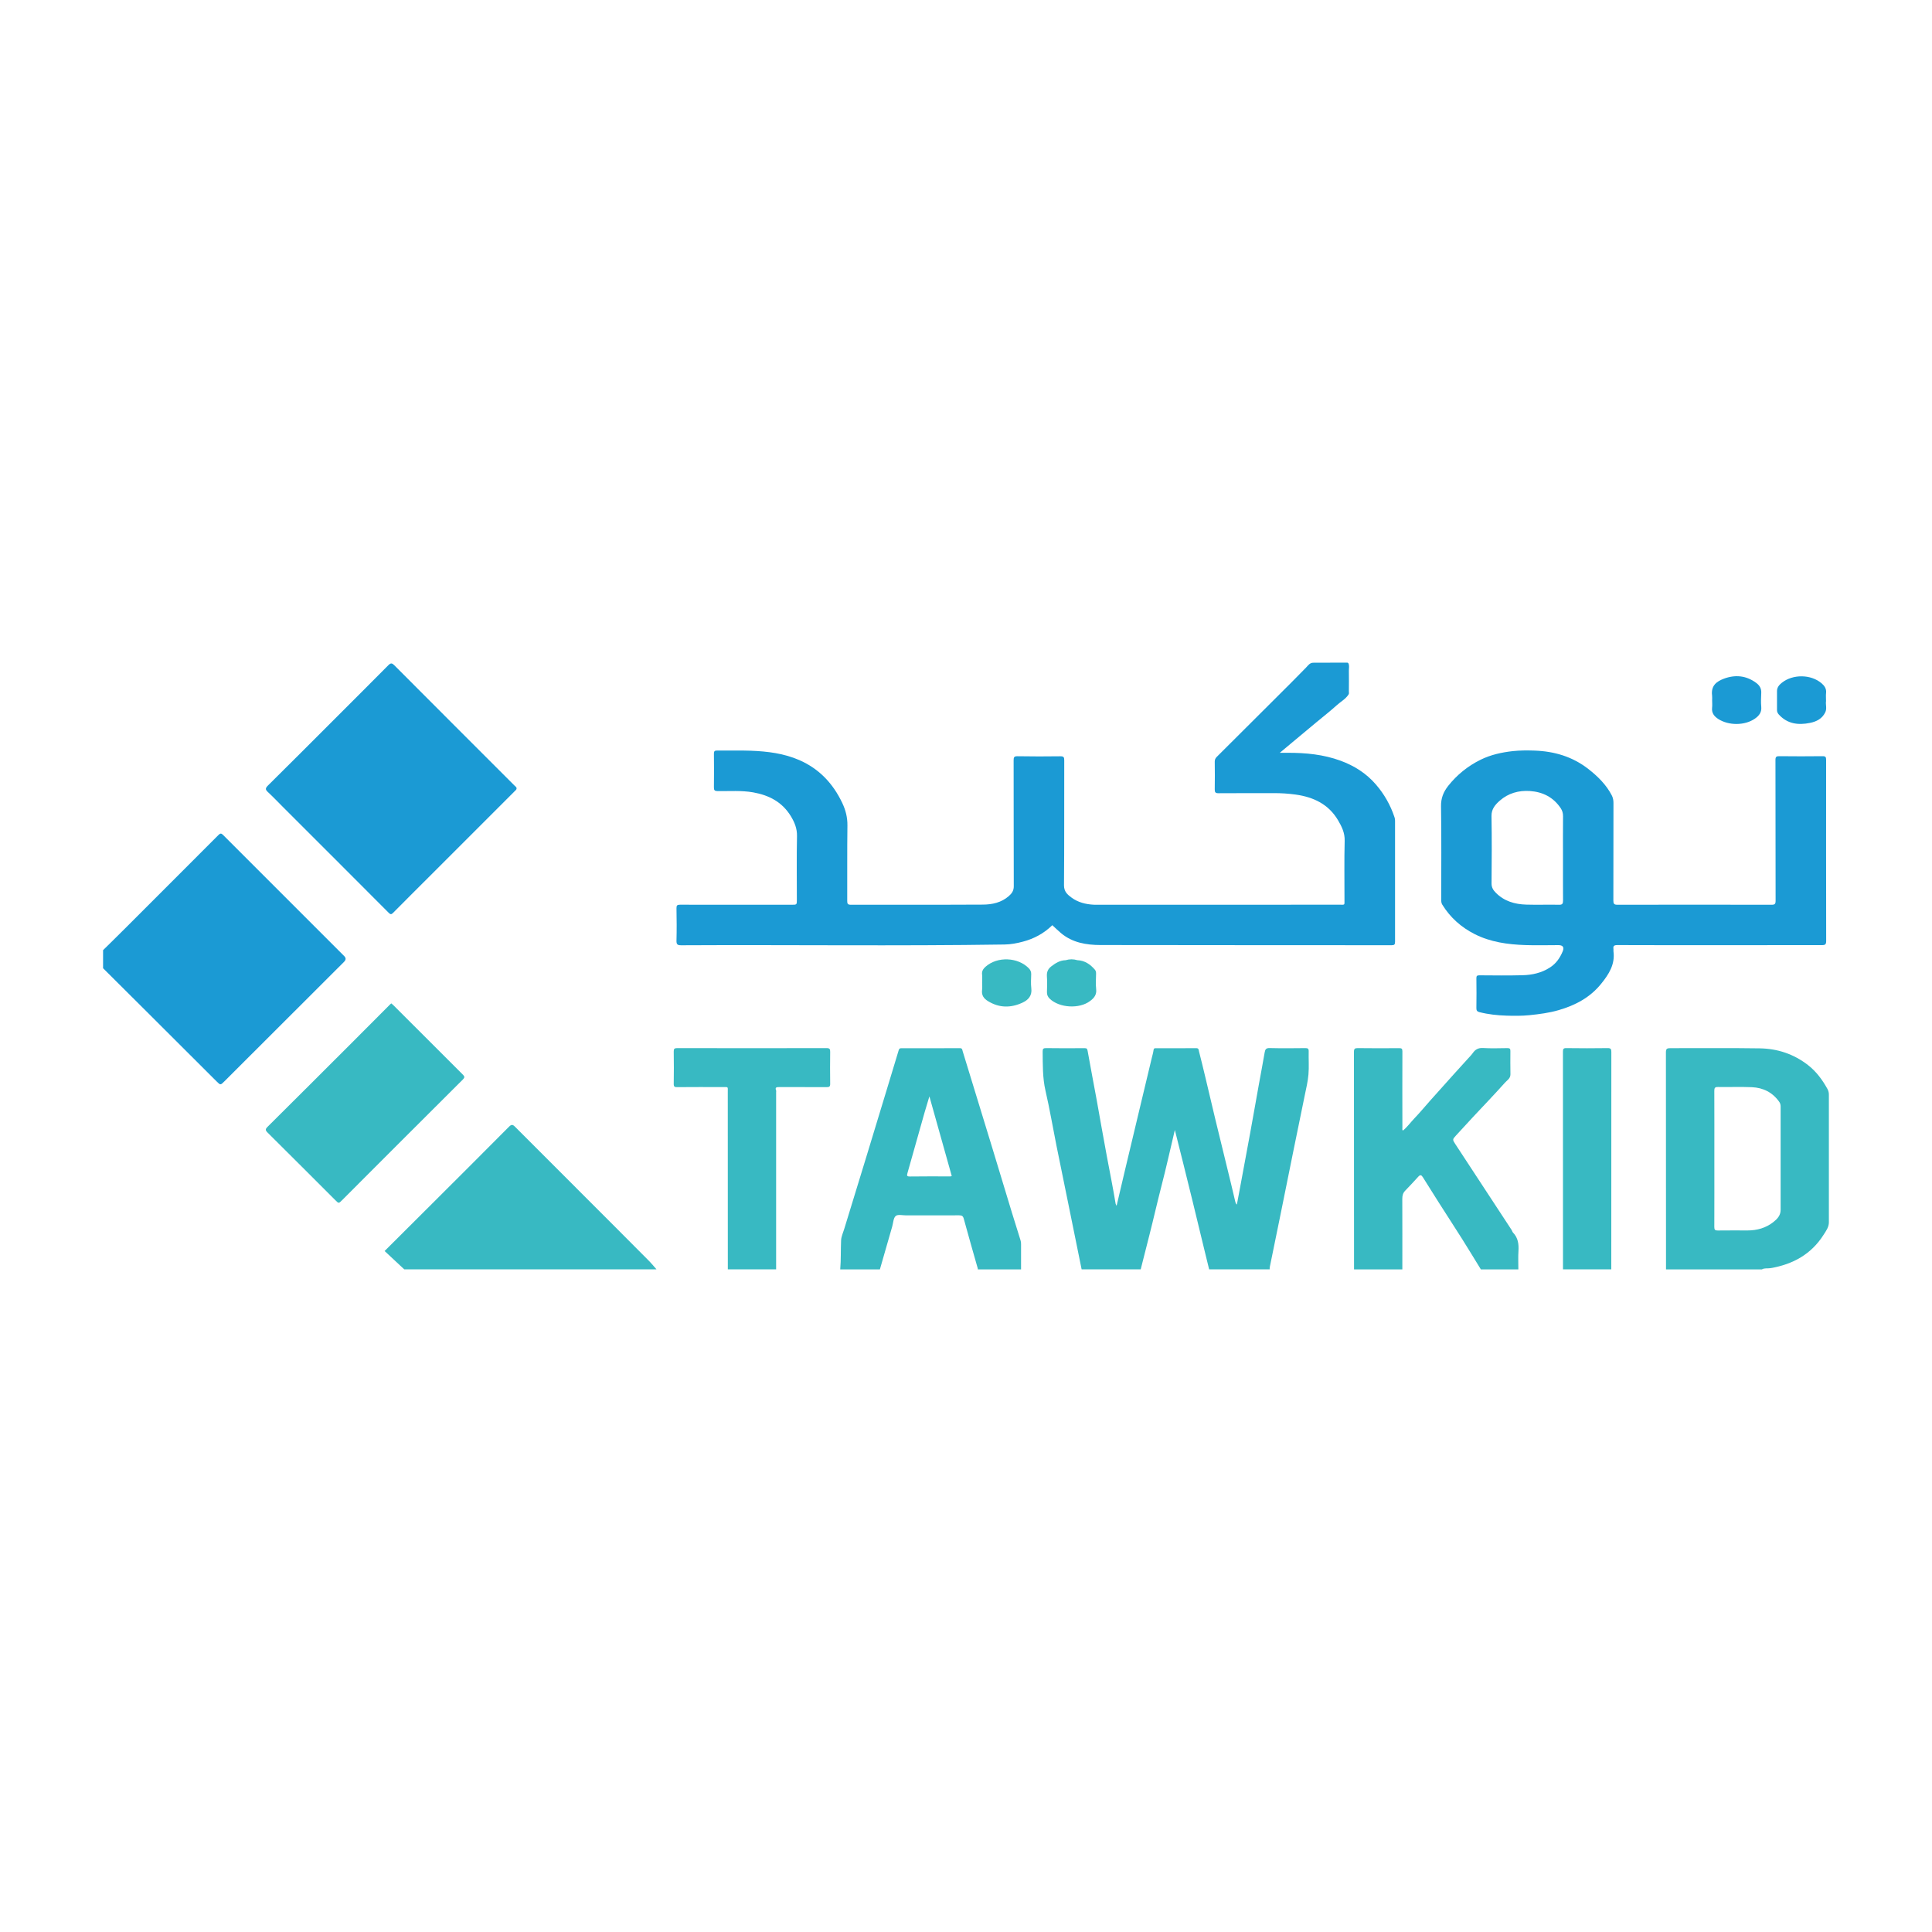<?xml version="1.0" encoding="utf-8"?>
<!-- Generator: Adobe Illustrator 26.0.1, SVG Export Plug-In . SVG Version: 6.00 Build 0)  -->
<svg version="1.1" id="Layer_1" xmlns="http://www.w3.org/2000/svg" xmlns:xlink="http://www.w3.org/1999/xlink" x="0px" y="0px"
	 viewBox="0 0 400 400" style="enable-background:new 0 0 400 400;" xml:space="preserve">
<style type="text/css">
	.st0{fill:#1B9AD4;}
	.st1{fill:#38B9C2;}
</style>
<g>
	<path class="st0" d="M21.33,196.73c0,0,3.4-3.33,5.08-5.02c6.29-6.28,12.57-12.57,18.85-18.86c0.32-0.32,0.54-0.37,0.91,0
		c7.59,7.61,24.31,24.31,25.07,25.07c0.43,0.43,0.41,0.79-0.03,1.24c-8.26,8.23-16.5,16.48-24.75,24.72
		c-0.82,0.82-0.82,0.81-1.65-0.02c-7.65-7.66-23.47-23.4-23.47-23.4V196.73z"/>
	<path class="st1" d="M83.7,262.81c-1.34-1.25-2.68-2.51-4.07-3.8c3.39-3.38,6.59-6.56,9.79-9.76c5.33-5.32,10.66-10.63,15.96-15.97
		c0.49-0.49,0.76-0.5,1.24-0.01c6.71,6.73,13.44,13.45,20.16,20.17c2.56,2.56,5.12,5.13,7.67,7.7c0.52,0.53,0.98,1.11,1.47,1.67
		C118.51,262.81,101.1,262.81,83.7,262.81z"/>
	<g>
		<path class="st1" d="M270.95,217.7c0.02-0.58-0.17-0.71-0.71-0.7c-2.46,0.03-4.92,0.05-7.38-0.01c-0.72-0.02-0.91,0.26-1.02,0.88
			c-0.38,2.23-0.81,4.45-1.21,6.68c-0.61,3.37-1.19,6.74-1.81,10.11c-0.68,3.73-1.38,7.45-2.07,11.17
			c-0.22,1.17-0.44,2.33-0.67,3.57c-0.26-0.24-0.29-0.46-0.34-0.66c-0.28-1.17-0.54-2.35-0.83-3.51c-1.1-4.54-2.22-9.07-3.32-13.62
			c-0.69-2.85-1.35-5.71-2.03-8.56c-0.43-1.79-0.86-3.59-1.32-5.37c-0.07-0.28-0.02-0.68-0.58-0.67c-2.78,0.03-5.57,0.01-8.35,0.01
			c-0.27,0-0.44,0.02-0.48,0.38c-0.07,0.56-0.24,1.1-0.37,1.65c-0.75,3.14-1.5,6.27-2.25,9.41c-1.13,4.74-2.26,9.47-3.39,14.21
			c-0.54,2.29-1.08,4.59-1.64,6.98c-0.1-0.2-0.18-0.31-0.2-0.42c-0.54-3.27-1.2-6.52-1.81-9.78c-0.75-3.97-1.43-7.95-2.15-11.92
			c-0.61-3.32-1.25-6.63-1.84-9.96c-0.08-0.44-0.19-0.56-0.63-0.56c-2.66,0.02-5.32,0.03-7.98-0.01c-0.57-0.01-0.71,0.17-0.7,0.72
			c0.03,2.72-0.03,5.42,0.59,8.11c0.87,3.77,1.51,7.58,2.27,11.37c0.83,4.12,1.68,8.24,2.52,12.36c0.9,4.42,1.79,8.83,2.69,13.25
			c4.08,0,8.16,0,12.23,0c0.59-2.34,1.18-4.68,1.78-7.02c0.87-3.41,1.64-6.84,2.52-10.25c0.98-3.78,1.82-7.6,2.77-11.59
			c0.6,2.37,1.15,4.57,1.7,6.77c1.3,5.28,2.63,10.56,3.88,15.85c0.49,2.08,1.02,4.16,1.52,6.24c4.18,0,8.35,0,12.53,0
			c0.01-0.15-0.01-0.3,0.02-0.45c0.76-3.74,1.53-7.48,2.29-11.21c0.88-4.32,1.74-8.64,2.62-12.96c0.78-3.81,1.57-7.62,2.34-11.43
			c0.29-1.42,0.64-2.85,0.76-4.29C271.04,220.89,270.91,219.29,270.95,217.7z"/>
		<path class="st1" d="M378.35,225.45c-1.05-1.89-2.3-3.6-4.04-4.95c-2.94-2.28-6.3-3.39-9.95-3.45c-6.19-0.1-12.38-0.02-18.57-0.04
			c-0.66,0-0.88,0.14-0.88,0.85c0.02,14.99,0.02,29.98,0.02,44.96c6.61,0,13.23,0,19.84,0c0.56-0.33,1.19-0.16,1.78-0.26
			c4.65-0.79,8.46-2.88,11.03-6.95c0.49-0.78,1.07-1.54,1.07-2.55c-0.01-8.75-0.01-17.5,0-26.25
			C378.67,226.31,378.58,225.86,378.35,225.45z M368.66,250.5c0,1.16-0.73,1.91-1.51,2.52c-1.54,1.21-3.36,1.73-5.32,1.73
			c-2.06,0-4.13-0.02-6.19,0.01c-0.56,0.01-0.71-0.16-0.71-0.72c0.02-4.72,0.01-9.45,0.01-14.17c0,0,0,0,0,0
			c0-4.67,0.01-9.35-0.01-14.02c0-0.6,0.12-0.81,0.76-0.8c2.34,0.04,4.68-0.06,7.01,0.04c2.33,0.1,4.29,1.07,5.67,3.03
			c0.21,0.3,0.29,0.61,0.29,0.97C368.66,236.23,368.65,243.37,368.66,250.5z"/>
		<path class="st1" d="M312.97,254.66c-3.89-5.93-7.78-11.87-11.67-17.8c-0.59-0.9-0.6-0.96,0.14-1.76
			c1.17-1.27,2.33-2.55,3.51-3.81c2.21-2.37,4.46-4.7,6.62-7.12c0.44-0.5,1.16-0.88,1.15-1.73c-0.02-1.62-0.03-3.23-0.01-4.85
			c0.01-0.46-0.14-0.59-0.6-0.59c-1.69,0.02-3.38,0.08-5.07-0.02c-0.98-0.06-1.62,0.32-2.12,1.05c-0.29,0.41-0.64,0.75-0.97,1.12
			c-0.98,1.08-1.96,2.15-2.94,3.24c-1.64,1.82-3.27,3.63-4.89,5.46c-1.1,1.24-2.16,2.52-3.3,3.71c-0.79,0.83-1.46,1.78-2.37,2.52
			c-0.17-0.19-0.1-0.37-0.1-0.53c-0.01-5.29-0.02-10.59,0-15.88c0-0.53-0.14-0.67-0.66-0.66c-2.86,0.02-5.72,0.03-8.58-0.01
			c-0.61-0.01-0.79,0.15-0.79,0.78c0.02,15.01,0.02,30.02,0.02,45.04c3.33,0,6.66,0,10,0c0-4.87,0.01-9.73-0.01-14.6
			c0-0.66,0.12-1.2,0.57-1.67c0.92-0.97,1.85-1.93,2.74-2.93c0.41-0.46,0.66-0.35,0.94,0.1c1.08,1.73,2.16,3.46,3.26,5.18
			c1.62,2.55,3.28,5.09,4.89,7.64c1.31,2.08,2.58,4.18,3.87,6.28c2.59,0,5.17,0,7.76,0c0-1.27-0.06-2.54,0.02-3.8
			c0.09-1.44-0.08-2.75-1.13-3.83C313.11,255.04,313.08,254.82,312.97,254.66z"/>
		<path class="st1" d="M211.29,256.79c-0.61-1.93-1.21-3.85-1.8-5.78c-1.34-4.39-2.66-8.78-3.99-13.16
			c-1.23-4.05-2.48-8.1-3.72-12.15c-0.82-2.69-1.64-5.38-2.47-8.06c-0.08-0.27-0.06-0.63-0.56-0.63c-4.05,0.02-8.11,0.02-12.16,0.01
			c-0.32,0-0.43,0.13-0.52,0.4c-0.79,2.64-1.59,5.29-2.4,7.93c-1.43,4.71-2.86,9.43-4.3,14.14c-1.53,5-3.07,9.99-4.59,14.98
			c-0.24,0.78-0.61,1.55-0.64,2.34c-0.09,2-0.01,4.01-0.18,6.01c2.74,0,5.47,0,8.21,0c0.85-2.96,1.7-5.91,2.55-8.87
			c0.22-0.76,0.23-1.75,0.72-2.19c0.43-0.38,1.42-0.13,2.16-0.13c3.65-0.01,7.31,0.01,10.96-0.01c0.59,0,0.83,0.13,0.99,0.75
			c0.92,3.42,1.92,6.82,2.88,10.23c0.02,0.07,0.01,0.15,0.02,0.22c2.98,0,5.97,0,8.95,0c0-1.74-0.01-3.48,0-5.22
			C211.41,257.31,211.37,257.05,211.29,256.79z M196.3,243.56c-2.63,0-5.26-0.02-7.9,0.02c-0.67,0.01-0.67-0.19-0.51-0.74
			c1.19-4.16,2.35-8.33,3.53-12.5c0.3-1.06,0.63-2.12,1-3.35c1.57,5.6,3.1,11.04,4.63,16.49
			C196.79,243.61,196.54,243.56,196.3,243.56z"/>
		<path class="st1" d="M171.88,217.76c0.01-0.56-0.12-0.76-0.73-0.76c-10.32,0.02-20.63,0.02-30.95,0c-0.55,0-0.72,0.14-0.71,0.7
			c0.03,2.24,0.04,4.47,0,6.71c-0.01,0.59,0.2,0.68,0.72,0.67c3.16-0.03,6.31-0.02,9.47-0.01c1.14,0,1-0.13,1,0.98
			c0.01,12.25,0.01,24.51,0.01,36.76c3.33,0,6.66,0,10,0c0-12.23,0-24.46,0-36.68c0-0.12,0.04-0.26-0.01-0.37
			c-0.26-0.67,0.13-0.69,0.63-0.69c3.28,0.01,6.56-0.01,9.84,0.01c0.53,0,0.74-0.1,0.73-0.69
			C171.85,222.18,171.85,219.97,171.88,217.76z"/>
		<path class="st1" d="M332.85,217c-2.86,0.04-5.72,0.04-8.57,0c-0.59-0.01-0.69,0.19-0.69,0.72c0.01,15.03,0.01,30.06,0.01,45.09
			c3.33,0,6.66,0,10,0c0-15.01,0-30.01,0.01-45.02C333.61,217.21,333.5,216.99,332.85,217z"/>
	</g>
	<path class="st0" d="M356.03,195.69c-7.06,0-14.12,0.01-21.18-0.02c-0.68,0-0.9,0.19-0.8,0.83c0.02,0.15-0.02,0.3,0,0.45
		c0.37,2.7-0.96,4.77-2.54,6.72c-2.29,2.85-5.36,4.47-8.82,5.47c-1.97,0.57-3.98,0.83-6.02,1.04c-1.59,0.16-3.17,0.15-4.75,0.1
		c-1.89-0.06-3.78-0.26-5.63-0.73c-0.44-0.11-0.63-0.32-0.62-0.82c0.03-2.06,0.03-4.13,0-6.19c-0.01-0.5,0.15-0.61,0.64-0.61
		c2.98,0.02,5.97,0.06,8.95-0.02c1.98-0.06,3.89-0.48,5.61-1.58c1.29-0.82,2.09-1.98,2.66-3.34c0.37-0.87,0.05-1.31-0.88-1.31
		c-2.29,0-4.58,0.07-6.86-0.01c-3.63-0.13-7.2-0.61-10.49-2.28c-2.78-1.41-5.04-3.42-6.69-6.09c-0.21-0.33-0.22-0.69-0.22-1.07
		c0-6.44,0.06-12.88-0.04-19.32c-0.03-1.67,0.52-2.98,1.48-4.2c1.83-2.31,4.08-4.12,6.72-5.42c2.1-1.03,4.34-1.52,6.66-1.78
		c1.49-0.16,2.98-0.16,4.46-0.11c4.13,0.14,7.92,1.25,11.23,3.85c1.94,1.53,3.65,3.21,4.8,5.42c0.26,0.51,0.35,1.01,0.35,1.57
		c-0.01,6.74,0,13.47-0.02,20.21c0,0.66,0.14,0.87,0.84,0.87c10.64-0.02,21.28-0.02,31.93,0c0.66,0,0.82-0.17,0.82-0.83
		c-0.02-9.72-0.01-19.44-0.03-29.16c0-0.64,0.19-0.78,0.8-0.77c2.98,0.03,5.97,0.04,8.95,0c0.62-0.01,0.74,0.19,0.74,0.75
		c-0.01,12.5-0.01,25.01,0.01,37.51c0,0.69-0.19,0.86-0.87,0.86C370.15,195.68,363.09,195.69,356.03,195.69z M323.6,177.65
		c0-2.88-0.02-5.77,0.01-8.65c0.01-0.63-0.15-1.17-0.48-1.67c-1.52-2.27-3.71-3.38-6.4-3.56c-2.33-0.15-4.47,0.46-6.22,2
		c-0.92,0.81-1.74,1.72-1.71,3.19c0.08,4.65,0.05,9.29,0.01,13.94c-0.01,0.84,0.35,1.4,0.88,1.93c1.73,1.76,3.93,2.39,6.3,2.46
		c2.26,0.07,4.52-0.02,6.78,0.03c0.72,0.02,0.84-0.24,0.84-0.89C323.59,183.51,323.6,180.58,323.6,177.65z"/>
	<path class="st0" d="M106.96,163.2c-0.01,0.29-0.21,0.42-0.36,0.57c-5.95,5.95-11.9,11.89-17.84,17.84
		c-2.46,2.46-4.92,4.9-7.36,7.37c-0.35,0.35-0.53,0.4-0.91,0.02c-7.27-7.3-14.56-14.58-21.85-21.86c-1.05-1.05-2.08-2.14-3.17-3.15
		c-0.54-0.5-0.57-0.78-0.02-1.33c4.59-4.54,9.15-9.11,13.71-13.67c3.76-3.76,7.52-7.51,11.26-11.28c0.5-0.5,0.76-0.43,1.22,0.03
		c8.29,8.32,16.6,16.62,24.9,24.92C106.7,162.82,106.93,162.95,106.96,163.2z"/>
	<path class="st1" d="M81.01,207.74c0.16,0.14,0.3,0.24,0.42,0.36c4.81,4.81,9.61,9.62,14.43,14.42c0.37,0.37,0.34,0.6-0.01,0.96
		c-4.61,4.59-9.21,9.18-13.81,13.78c-3.74,3.74-7.48,7.47-11.21,11.22c-0.7,0.7-0.69,0.72-1.41,0c-4.67-4.67-9.34-9.35-14.03-14
		c-0.47-0.46-0.47-0.72-0.01-1.17c5.86-5.82,11.71-11.66,17.55-17.5c2.53-2.53,5.04-5.06,7.57-7.59
		C80.66,208.03,80.83,207.9,81.01,207.74z"/>
	<g>
		<path class="st0" d="M364.65,143.39c0.03-0.88-0.38-1.51-1.04-2c-2.07-1.54-4.36-1.75-6.71-0.87c-1.44,0.55-2.7,1.39-2.43,3.48
			c0.04,0.32,0.01,0.64,0.01,0.97c0,0.52,0.05,1.05-0.01,1.56c-0.12,1.09,0.43,1.77,1.26,2.32c2.16,1.4,5.53,1.4,7.63-0.08
			c0.8-0.56,1.4-1.27,1.29-2.41C364.56,145.39,364.61,144.39,364.65,143.39z"/>
		<path class="st0" d="M378.06,145.16c0-0.66-0.05-1.19,0.01-1.7c0.1-0.88-0.35-1.49-0.93-1.99c-2.19-1.88-5.94-1.93-8.22-0.12
			c-0.54,0.43-1.01,0.95-1.01,1.72c0,1.31,0,2.63,0,3.94c0,0.36,0.13,0.65,0.38,0.93c1.78,1.95,4.02,2.22,6.44,1.73
			c1.35-0.27,2.52-0.86,3.16-2.17C378.29,146.72,377.94,145.85,378.06,145.16z"/>
	</g>
	<path class="st0" d="M288.83,169.93c0-0.24-0.02-0.48-0.11-0.72c-0.84-2.53-2.14-4.82-3.88-6.82c-1.98-2.29-4.47-3.86-7.31-4.9
		c-3.52-1.29-7.19-1.64-10.91-1.63c-0.48,0-0.96,0-1.65,0c0.98-0.82,1.77-1.49,2.57-2.15c1.7-1.42,3.4-2.83,5.1-4.25
		c1.4-1.16,2.83-2.28,4.18-3.5c0.78-0.7,1.74-1.21,2.34-2.11c0.19-0.21,0.11-0.47,0.11-0.71c0.01-1.43,0.02-2.86,0-4.28
		c-0.01-0.5,0.14-1.02-0.09-1.51c0-0.03-0.01-0.05-0.05-0.05c-0.08-0.12-0.21-0.11-0.33-0.11c-2.28,0.01-4.56,0.02-6.84,0.02
		c-0.77-0.03-1.12,0.55-1.58,1.03c-1.92,1.97-3.87,3.92-5.82,5.86c-4.21,4.21-8.42,8.41-12.65,12.61c-0.29,0.29-0.41,0.58-0.41,0.98
		c0.02,1.91,0.04,3.83,0,5.74c-0.01,0.62,0.15,0.8,0.78,0.8c3.8-0.03,7.61-0.01,11.41-0.02c1.54-0.01,3.06,0.09,4.58,0.3
		c3.68,0.52,6.79,1.99,8.75,5.3c0.77,1.31,1.43,2.62,1.38,4.28c-0.11,4.07-0.03,8.15-0.04,12.23c0,1.13,0.11,0.99-1,0.99
		c-16.81,0.01-33.62,0.01-50.42,0.01c-0.17,0-0.35,0-0.52-0.01c-1.65-0.09-3.22-0.48-4.57-1.47c-0.84-0.62-1.57-1.24-1.56-2.55
		c0.07-8.63,0.03-17.25,0.05-25.88c0-0.63-0.11-0.84-0.8-0.83c-2.96,0.04-5.92,0.04-8.88-0.01c-0.7-0.01-0.8,0.21-0.8,0.84
		c0.02,8.7,0,17.4,0.03,26.1c0,0.9-0.4,1.46-1.01,2c-1.55,1.37-3.47,1.77-5.41,1.78c-9.1,0.05-18.2,0.01-27.3,0.03
		c-0.64,0-0.77-0.2-0.76-0.8c0.02-5.2-0.03-10.39,0.04-15.59c0.02-1.69-0.36-3.19-1.07-4.69c-1.91-4.02-4.77-7.07-8.89-8.87
		c-3.19-1.39-6.58-1.81-10.01-1.94c-2.33-0.09-4.67-0.01-7.01-0.04c-0.53-0.01-0.66,0.16-0.66,0.67c0.03,2.31,0.03,4.62,0,6.94
		c-0.01,0.61,0.14,0.78,0.77,0.79c2.45,0.03,4.9-0.17,7.35,0.26c3.31,0.59,6.04,2.01,7.83,4.97c0.76,1.26,1.28,2.53,1.25,4.08
		c-0.09,4.37-0.03,8.75-0.03,13.13c0,1.09,0,1.09-1.06,1.09c-7.71,0-15.42,0.01-23.12-0.01c-0.59,0-0.75,0.14-0.74,0.73
		c0.04,2.24,0.06,4.48,0,6.71c-0.02,0.8,0.22,0.96,0.98,0.96c22.32-0.12,44.64,0.18,66.96-0.16c1.29-0.02,2.54-0.26,3.78-0.59
		c2.32-0.61,4.37-1.72,6.09-3.41c0.6,0.55,1.16,1.1,1.76,1.61c2.38,2.02,5.28,2.49,8.23,2.5c20.09,0.04,40.18,0.02,60.27,0.04
		c0.58,0,0.7-0.18,0.7-0.72C288.83,186.63,288.84,178.28,288.83,169.93z"/>
	<g>
		<path class="st1" d="M213.5,201.7c0.01-0.48-0.14-0.85-0.47-1.2c-2.25-2.34-6.52-2.53-8.97-0.36c-0.46,0.41-0.82,0.89-0.73,1.61
			c0.07,0.56,0.01,1.14,0.01,1.71c0,0.5,0.06,1-0.01,1.49c-0.15,1.09,0.34,1.78,1.22,2.32c2.32,1.43,4.71,1.44,7.12,0.33
			c1.22-0.56,2.05-1.45,1.85-3C213.4,203.65,213.48,202.67,213.5,201.7z"/>
		<path class="st1" d="M226.95,204.82c-0.12-1.05-0.04-2.13-0.02-3.2c0.01-0.32-0.04-0.61-0.23-0.84c-0.96-1.12-2.1-1.92-3.64-1.98
			c-0.81-0.25-1.62-0.25-2.43,0c-1.17,0.02-2.1,0.6-2.98,1.28c-0.68,0.53-0.96,1.17-0.9,2.06c0.08,1.09,0.05,2.18,0.01,3.27
			c-0.02,0.58,0.21,1.01,0.58,1.37c2.01,1.92,6.15,2.15,8.36,0.46C226.5,206.65,227.08,205.96,226.95,204.82z"/>
	</g>
</g>
</svg>
